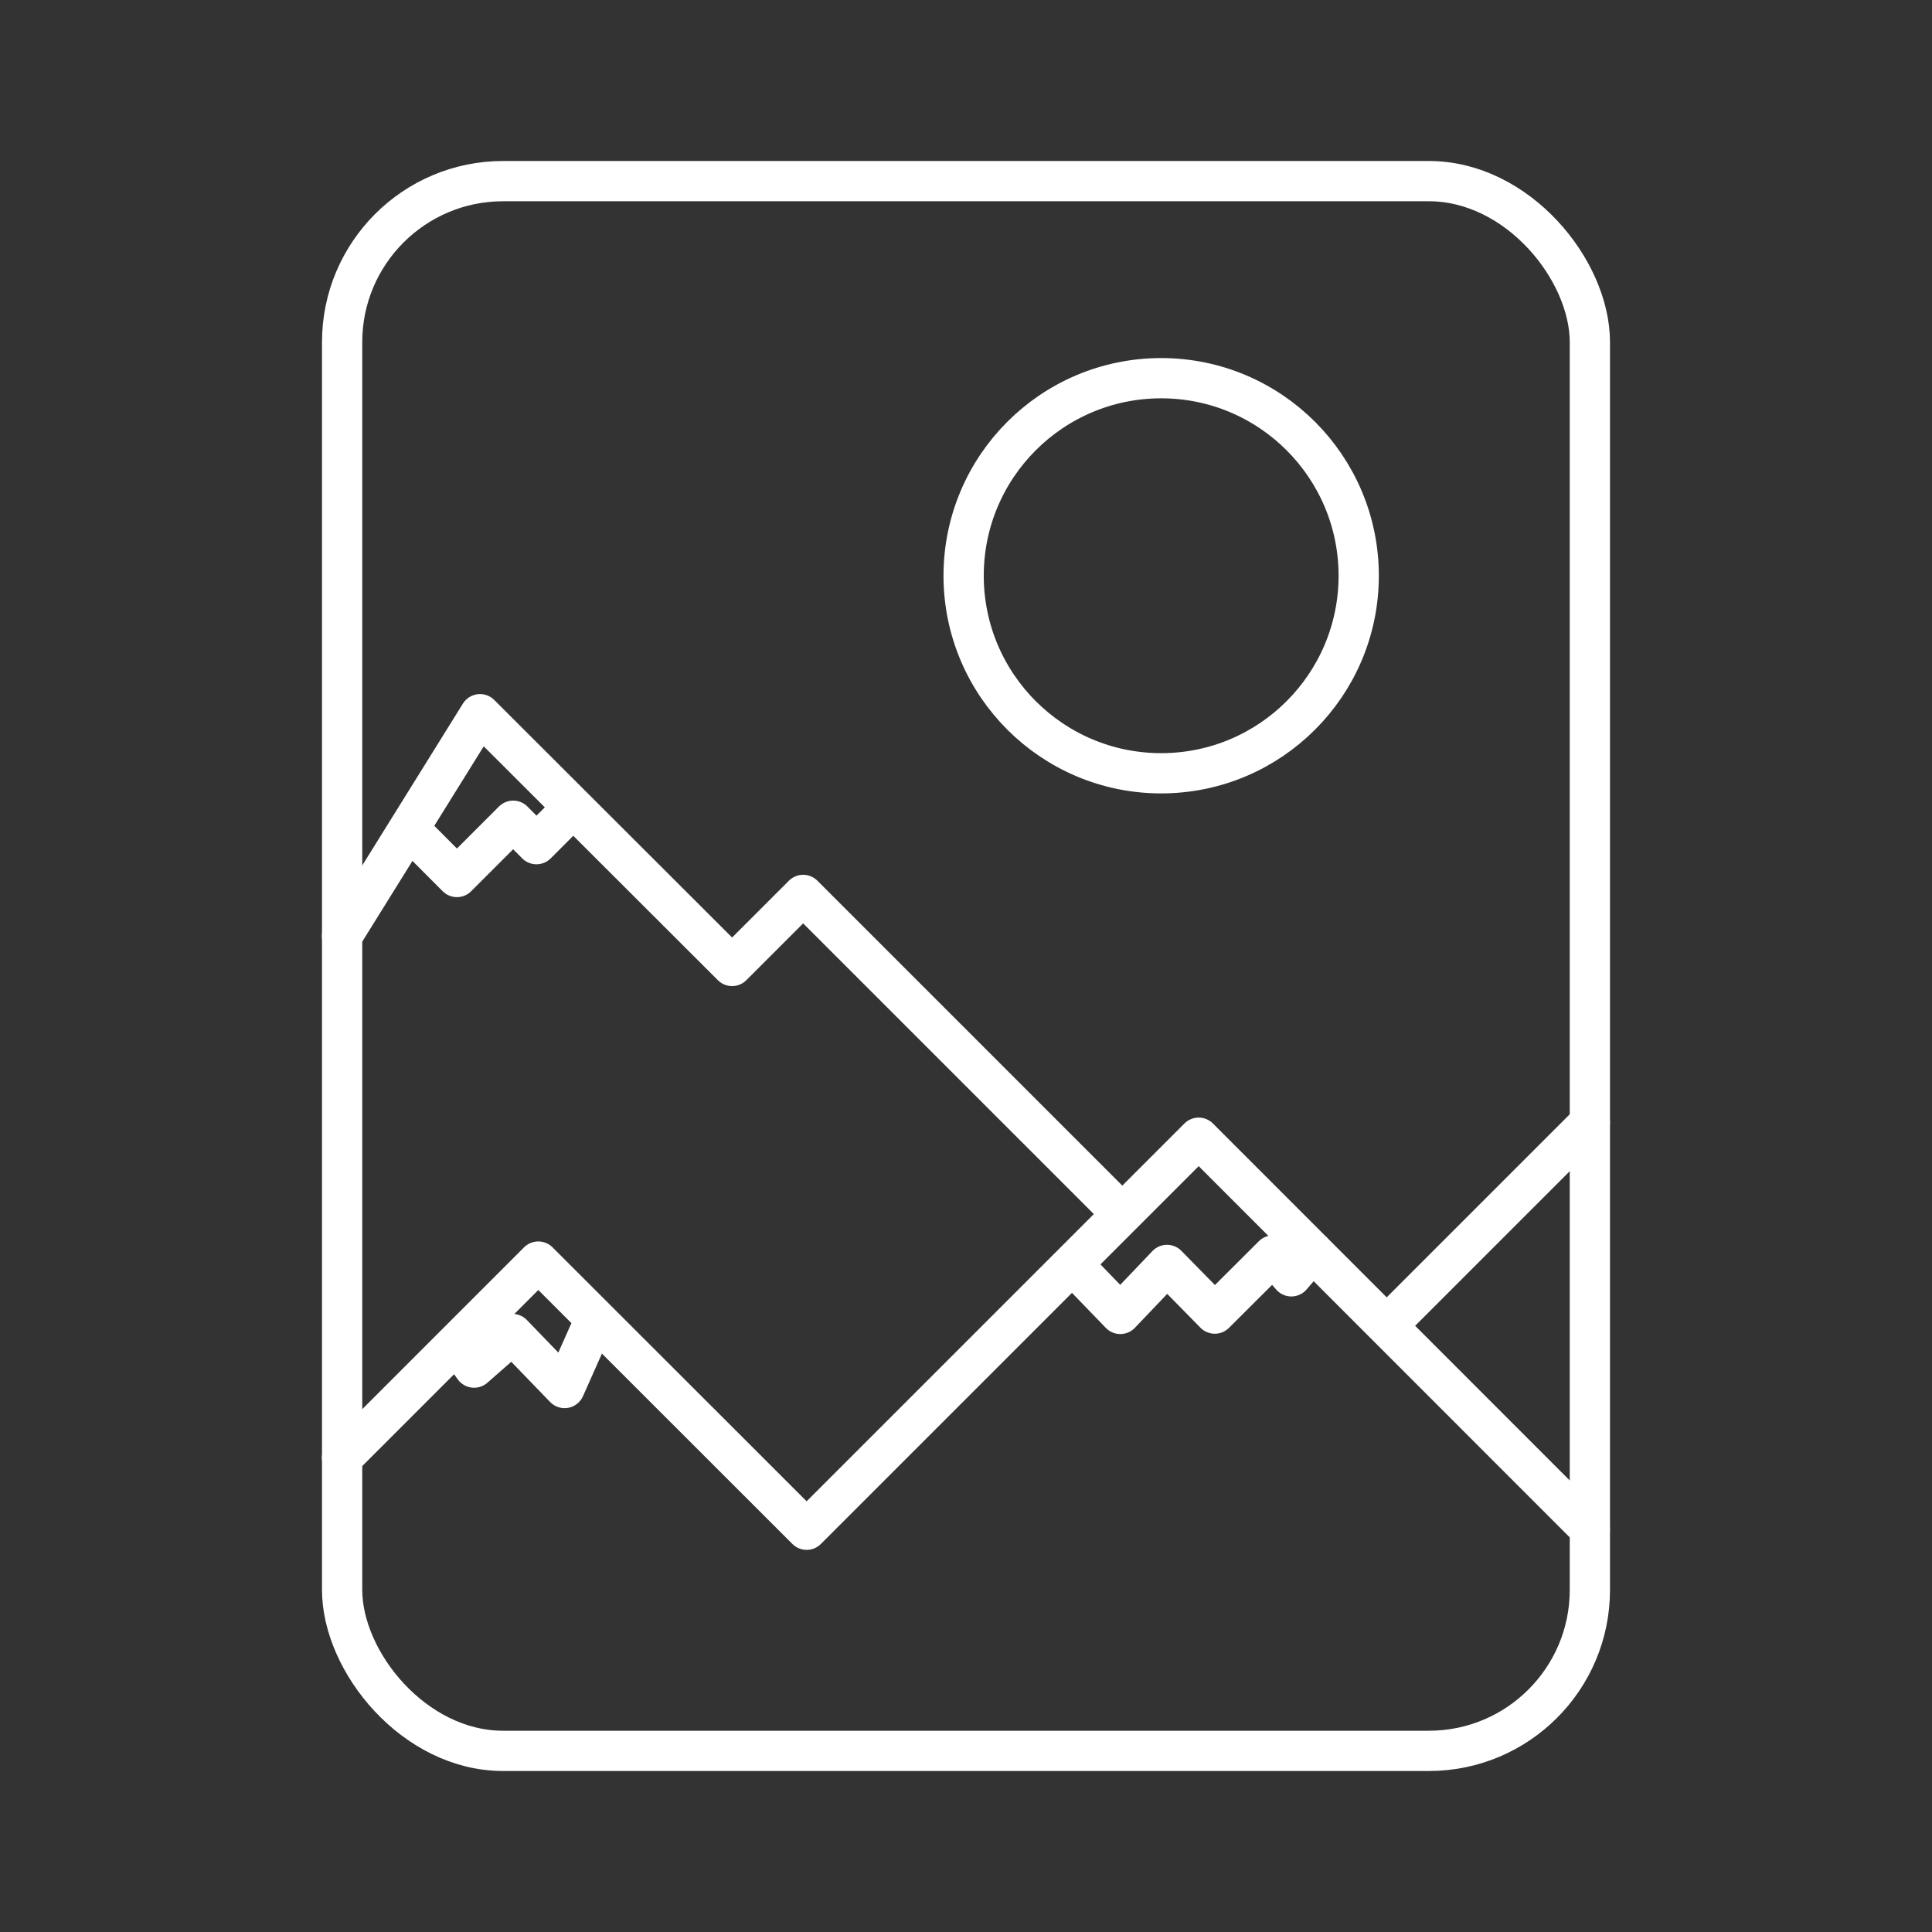 <?xml version="1.0" encoding="UTF-8"?><svg id="a" xmlns="http://www.w3.org/2000/svg" viewBox="0 0 48 48"><rect x="0" y="0" width="48" height="48" fill="#333333" stroke="none"/><defs><style>.b{fill:none;stroke:#fff;stroke-linecap:round;stroke-linejoin:round;}</style></defs><path class="b" d="M33.757,14.306c-.002,2.708-2.197,4.904-4.906,4.906-2.71,0-4.907-2.196-4.91-4.906,0-2.712,2.198-4.91,4.91-4.91,2.71.002,4.906,2.2,4.906,4.91ZM10.158,20.591l1.194,1.198,1.398-1.398.578.582.915-.915M8.498,23.255l3.428-5.511,6.263,6.255,1.765-1.765,7.929,7.929M34.452,32.939l5.046-5.046M26.64,31.408l1.194,1.236,1.16-1.217,1.187,1.209,1.448-1.444.454.518.529-.616M11.344,33.377l.435.601.952-.835,1.296,1.342.767-1.724M8.498,36.219l4.876-4.876,6.667,6.663,9.74-9.74,9.717,9.721"/><rect class="b" x="8.5" y="4.5" width="31" height="39" rx="4" ry="4"/></svg>